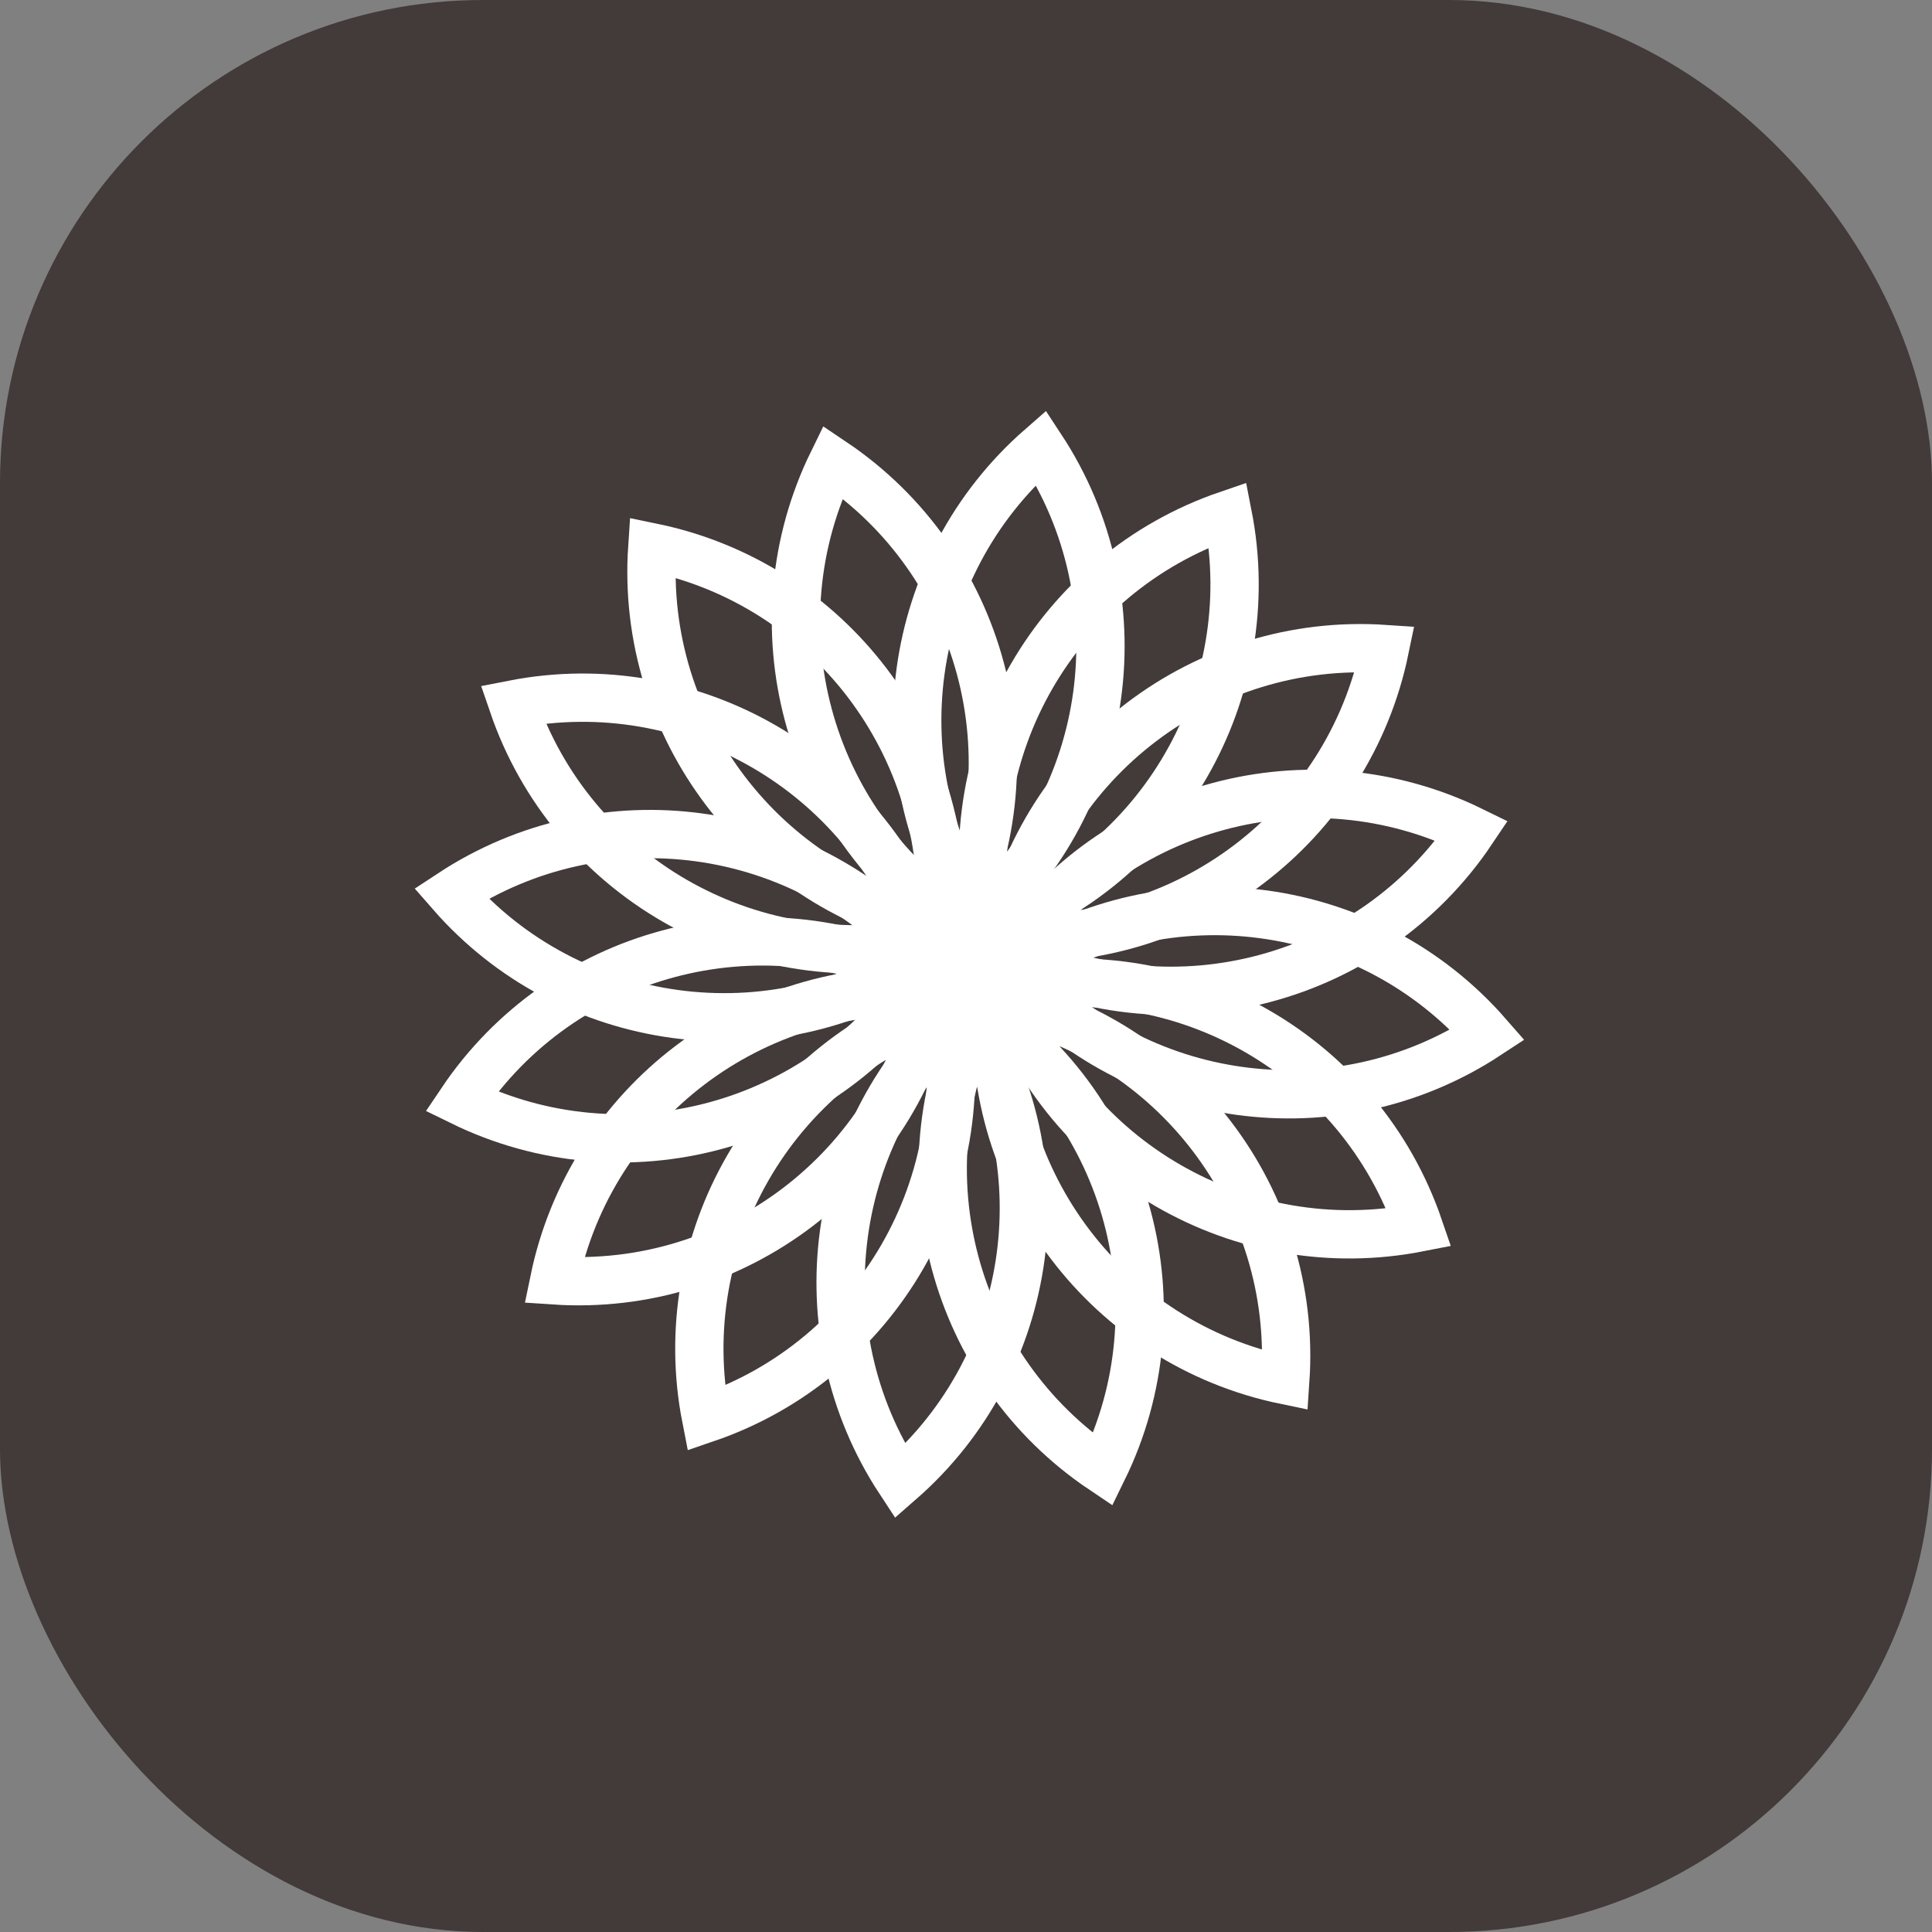 <svg width="40" height="40" viewBox="0 0 40 40" fill="none" xmlns="http://www.w3.org/2000/svg">
<rect x="0" y="0" width="40" height="40" fill="#808080" stroke="none"/>
<rect width="40" height="40" rx="10" fill="#433A3A"/>
<path d="M19.793 19.085C16.688 16.998 15.596 12.923 17.242 9.563C20.347 11.65 21.439 15.725 19.793 19.085Z" stroke="white"/>
<path d="M22.833 30.429C19.727 28.343 18.635 24.267 20.281 20.908C23.387 22.994 24.479 27.07 22.833 30.429Z" stroke="white"/>
<path d="M20.954 19.751C23.04 16.645 27.116 15.553 30.475 17.199C28.389 20.305 24.313 21.397 20.954 19.751Z" stroke="white"/>
<path d="M9.555 22.805C11.641 19.7 15.716 18.608 19.076 20.254C16.989 23.359 12.914 24.451 9.555 22.805Z" stroke="white"/>
<path d="M20.492 19.194C19.771 15.523 21.881 11.869 25.42 10.658C26.141 14.329 24.031 17.983 20.492 19.194Z" stroke="white"/>
<path d="M14.62 29.365C13.899 25.694 16.009 22.04 19.548 20.829C20.269 24.5 18.159 28.154 14.62 29.365Z" stroke="white"/>
<path d="M20.842 20.486C24.513 19.766 28.167 21.875 29.378 25.415C25.707 26.135 22.053 24.026 20.842 20.486Z" stroke="white"/>
<path d="M10.621 14.585C14.293 13.865 17.947 15.974 19.158 19.514C15.487 20.235 11.833 18.125 10.621 14.585Z" stroke="white"/>
<path d="M20.222 19.03C18.165 15.905 18.735 11.725 21.553 9.264C23.609 12.389 23.039 16.569 20.222 19.03Z" stroke="white"/>
<path d="M18.635 30.667C16.579 27.542 17.149 23.361 19.967 20.9C22.023 24.026 21.453 28.206 18.635 30.667Z" stroke="white"/>
<path d="M21.035 20.093C24.16 18.037 28.34 18.607 30.801 21.425C27.676 23.481 23.496 22.911 21.035 20.093Z" stroke="white"/>
<path d="M9.341 18.5C12.467 16.443 16.647 17.013 19.108 19.831C15.983 21.887 11.802 21.317 9.341 18.5Z" stroke="white"/>
<path d="M20.824 19.402C21.58 15.738 24.939 13.185 28.671 13.437C27.915 17.101 24.556 19.654 20.824 19.402Z" stroke="white"/>
<path d="M11.474 26.509C12.23 22.845 15.588 20.292 19.321 20.544C18.565 24.208 15.206 26.761 11.474 26.509Z" stroke="white"/>
<path d="M20.647 20.728C24.311 21.484 26.864 24.843 26.611 28.576C22.948 27.82 20.395 24.461 20.647 20.728Z" stroke="white"/>
<path d="M13.505 11.333C17.17 12.089 19.723 15.448 19.47 19.18C15.806 18.424 13.253 15.066 13.505 11.333Z" stroke="white"/>
<circle cx="20" cy="20" r="1.075" fill="white"/>
</svg>
